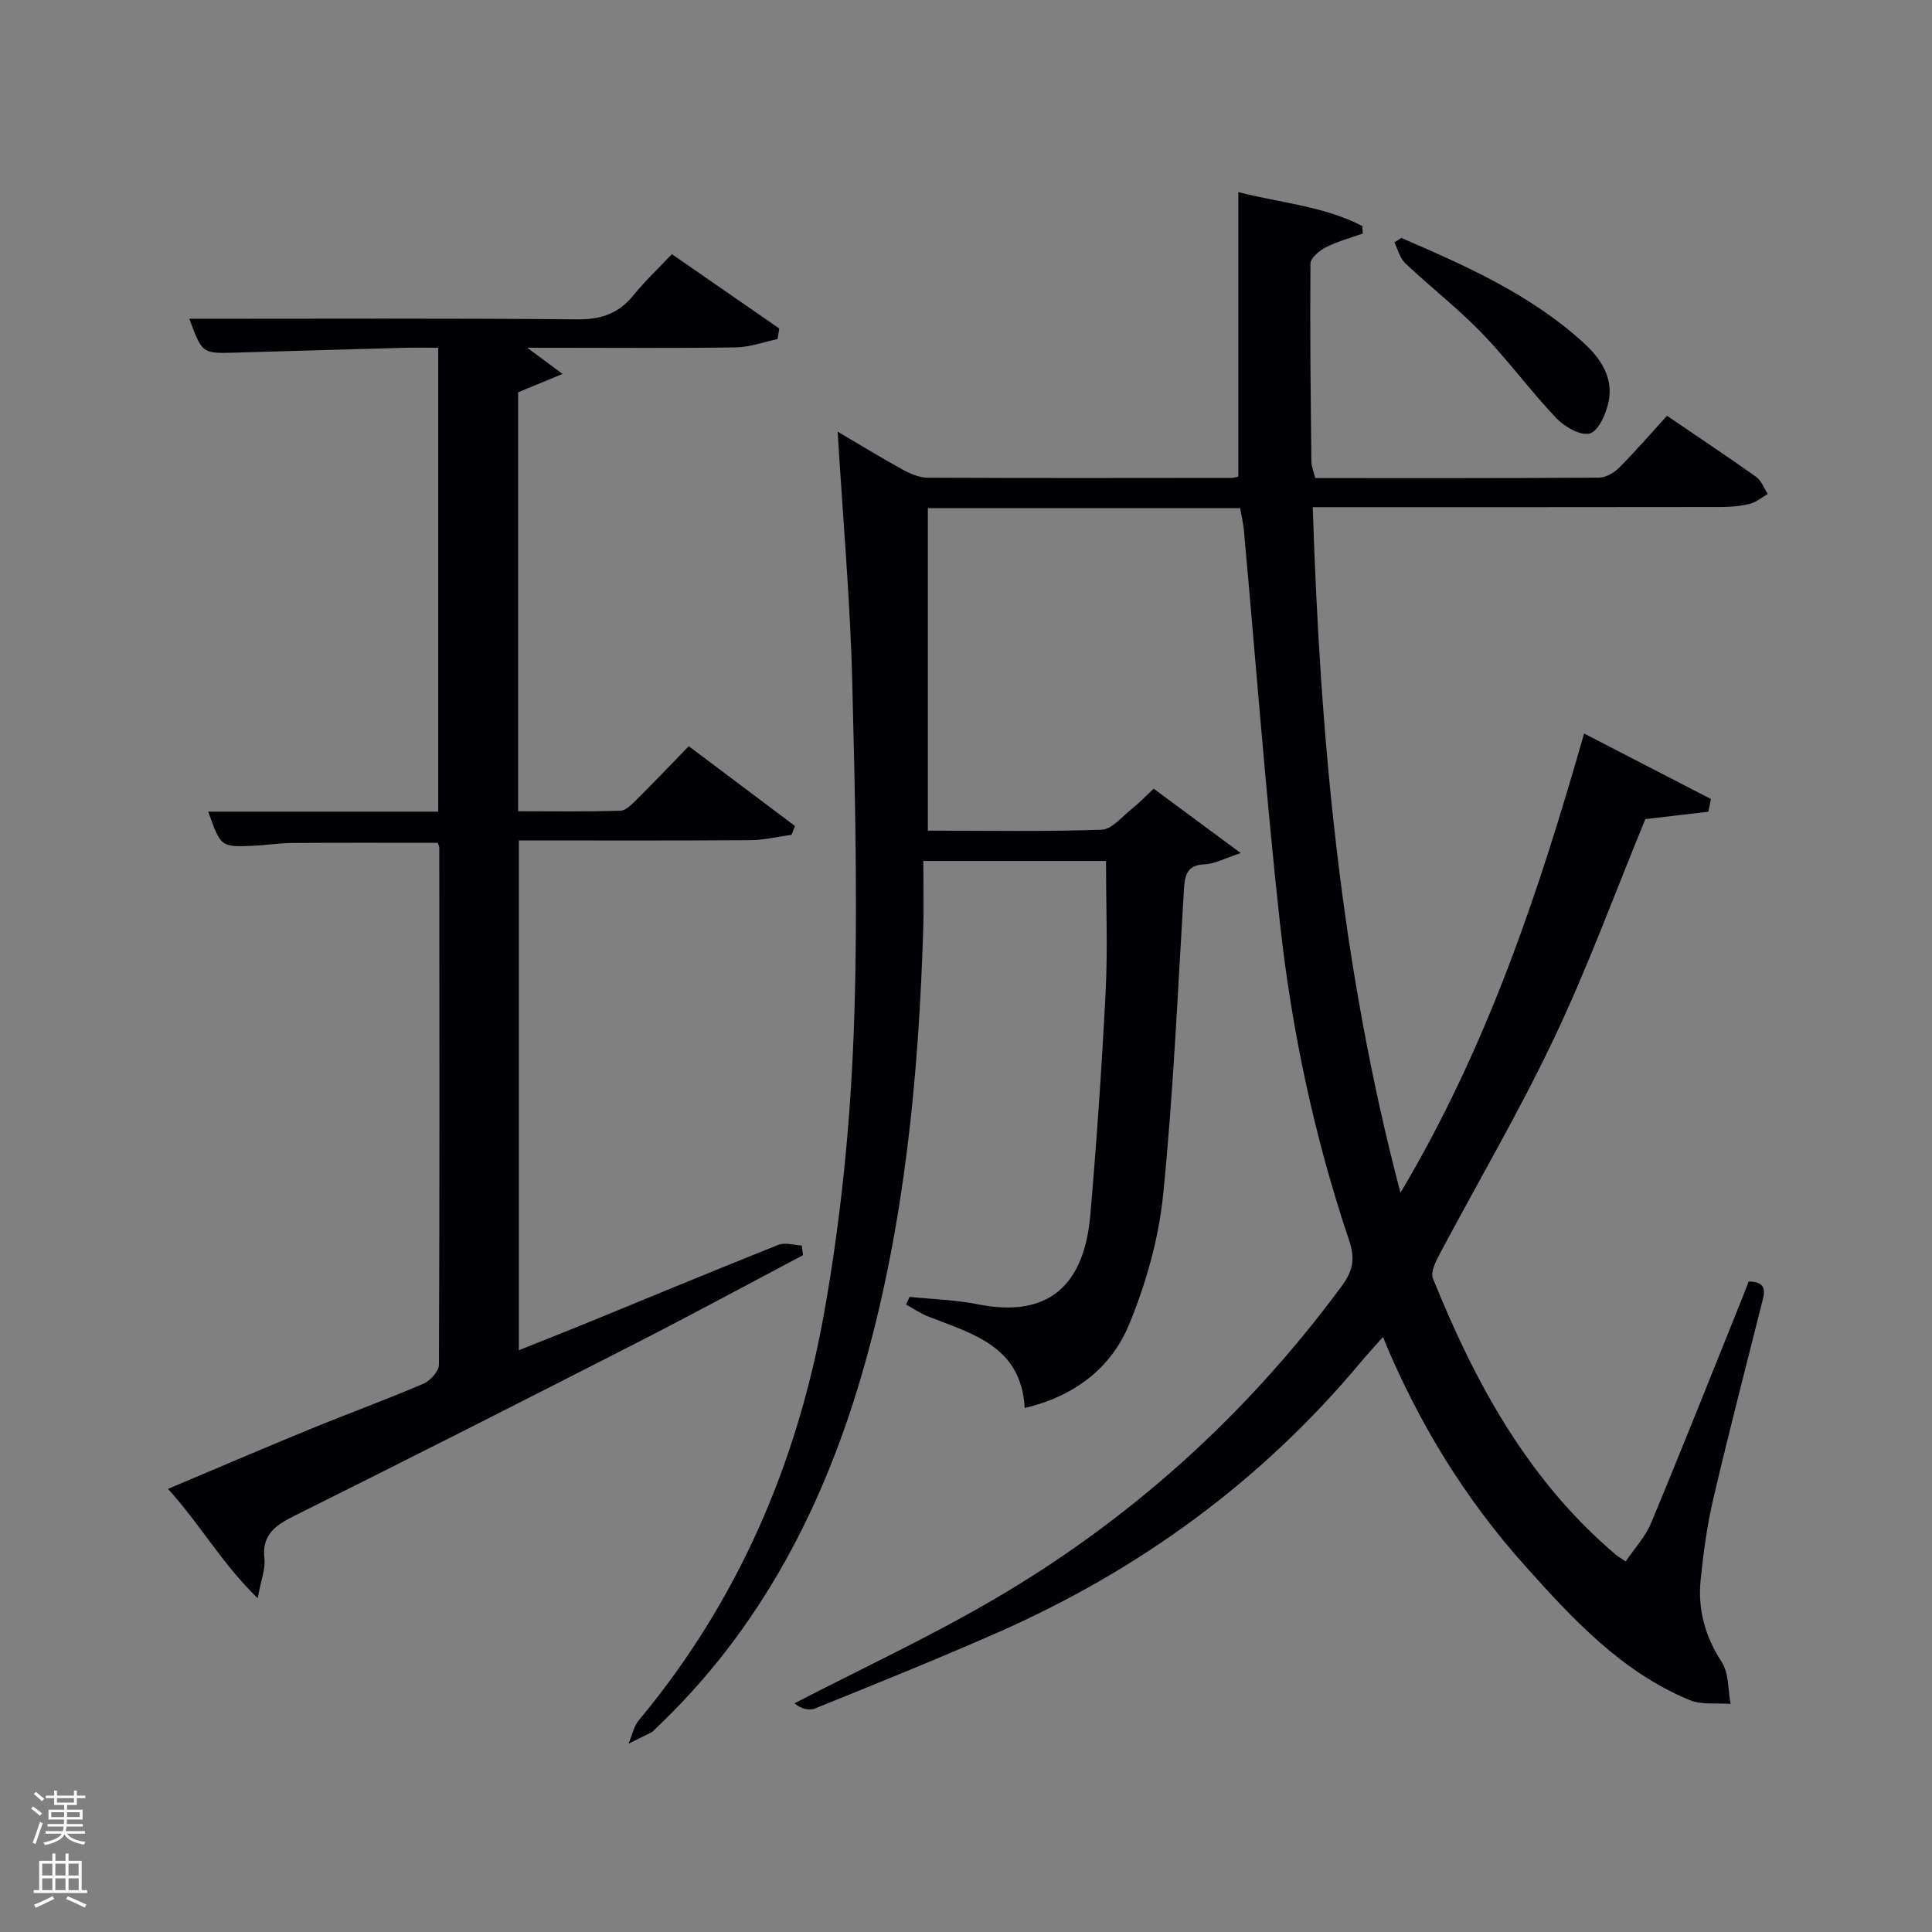 <svg enable-background="new 0 0 400 400" viewBox="0 0 400 400" xmlns="http://www.w3.org/2000/svg"><rect x="0" y="0" width="400" height="400" fill="#808080" stroke="none"/><path d="m6.44 374.46.42-.45c.65.47 1.27.95 1.85 1.44l-.45.49c-.65-.56-1.25-1.06-1.82-1.48m.93 7.33-.63-.26c.55-1.36 1.05-2.8 1.52-4.33.19.1.38.19.59.27-.46 1.29-.95 2.73-1.48 4.32m-.38-10.38.44-.42c.43.34 1.01.82 1.74 1.44l-.49.49c-.53-.51-1.09-1.01-1.69-1.51m2.5.35h1.72v-1.04h.59v1.04h3.52v-1.04h.59v1.04h1.75v.53h-1.75v1.42h-2.03v.97h3.22v2.03h-3.24c0 .35-.01.66-.03.93h3.32v.53h-3.37c-.03.27-.08.58-.15.94h3.96v.53h-3.71c.67.92 1.93 1.48 3.79 1.68-.13.24-.23.44-.29.59-2.13-.38-3.48-1.08-4.04-2.12-.43.97-1.77 1.72-4.03 2.23-.09-.19-.2-.37-.33-.55 2.1-.42 3.37-1.03 3.81-1.83h-3.36v-.53h3.58c.08-.29.13-.61.16-.94h-3.33v-.53h3.39c.02-.27.04-.58.04-.93h-3.23v-2.03h3.25v-.97h-2.07v-1.42h-1.73zm1.12 3.44v1h2.65c.01-.3.02-.44.02-.4v-.25-.35zm1.19-2h3.52v-.91h-3.52zm4.71 2h-2.63v.59c0 .15-.01.28-.01.4h2.64z" fill="#fafbfc"/><path d="m13.56 383.74h.63v1.52h2.72v6.07h1.13v.6h-11.06v-.6h1.13v-6.07h2.73v-1.52h.63v1.52h2.1v-1.52zm-2.69 8.83.38.56c-1.24.63-2.53 1.25-3.85 1.85-.1-.21-.21-.42-.34-.63 1.36-.55 2.63-1.15 3.81-1.78m-2.13-4.27h2.1v-2.45h-2.1zm0 3.04h2.1v-2.46h-2.1zm2.72-3.04h2.1v-2.45h-2.1zm0 3.04h2.1v-2.46h-2.1zm6.07 3.6c-1.41-.71-2.7-1.3-3.86-1.78l.35-.56c1.45.62 2.75 1.19 3.88 1.72zm-1.25-9.09h-2.1v2.45h2.1zm-2.09 5.49h2.1v-2.46h-2.1z" fill="#fafbfc"/><g fill="#010105"><path d="m256.75 105.2c-21.8 0-43.25 0-64.65 0v66.78c12.41 0 24.21.22 35.98-.2 2.15-.08 4.26-2.74 6.28-4.34 1.43-1.13 2.69-2.47 4.49-4.15 5.6 4.14 11.21 8.28 18.04 13.33-3.51 1.15-5.44 2.25-7.4 2.32-3.7.13-4.18 2.17-4.37 5.21-1.28 21.07-2.19 42.18-4.3 63.17-.92 9.09-3.51 18.29-6.99 26.76-3.73 9.07-11.26 14.98-21.68 17.43-.71-12.82-10.78-15.34-19.93-18.92-1.62-.63-3.09-1.66-4.64-2.5.25-.53.49-1.06.74-1.59 4.74.49 9.54.62 14.19 1.55 12.61 2.51 21.8-1.92 23.23-18.49 1.32-15.39 2.39-30.81 3.17-46.24.45-8.91.08-17.87.08-27.07-12.41 0-24.51 0-37.83 0 0 4.84.13 9.61-.02 14.36-.96 30.3-3.84 60.39-12.06 89.68-8.13 28.97-21.47 55.08-43.74 75.98-.12.11-.22.27-.36.34-1.61.81-3.23 1.61-4.85 2.41.7-1.64 1.06-3.57 2.15-4.88 20.52-24.62 32.78-53.18 38.36-84.38 3.38-18.9 5.34-38.2 6.09-57.39.94-24.24.33-48.56-.27-72.84-.42-17.09-1.95-34.16-3.03-52.16 4.89 2.88 9.18 5.51 13.58 7.92 1.53.84 3.36 1.6 5.06 1.61 21 .1 41.99.06 62.99.04.47 0 .93-.19 1.32-.28 0-19.51 0-38.89 0-58.89 8.6 2.23 17.63 2.87 25.67 7.02.03.52.07 1.04.1 1.56-2.56.92-5.23 1.62-7.63 2.84-1.34.68-3.19 2.21-3.2 3.38-.12 13.66.04 27.32.19 40.98.01 1.09.5 2.18.8 3.43 19.78 0 39.27.04 58.75-.09 1.42-.01 3.13-1.02 4.19-2.08 3.39-3.41 6.53-7.05 9.88-10.73 6.74 4.59 12.67 8.53 18.47 12.66 1.08.77 1.61 2.33 2.39 3.53-1.21.7-2.35 1.7-3.66 2.03-1.9.48-3.93.66-5.9.67-26.16.04-52.33.03-78.49.03-1.8 0-3.59 0-6.15 0 1.53 47.77 5.72 94.69 18.16 141.95 18.06-30.34 28.62-62.22 38.02-95.08 9.15 4.72 17.7 9.13 26.25 13.55-.18.88-.35 1.76-.53 2.64-4.39.52-8.79 1.03-13.04 1.53-6.21 15.07-11.86 30.55-18.89 45.36-7.25 15.29-15.87 29.92-23.8 44.89-.78 1.47-1.79 3.59-1.29 4.84 8.73 21.64 19.71 41.84 37.9 57.23.37.32.81.55 2.01 1.37 1.8-2.66 4.08-5.11 5.28-8 6.45-15.49 12.63-31.09 18.9-46.65.43-1.07.84-2.14 1.29-3.31 4.2.05 3.21 2.57 2.6 4.98-3.35 13.36-6.82 26.69-9.95 40.09-1.28 5.47-2.02 11.09-2.6 16.69-.63 6.13.91 11.71 4.36 17.02 1.51 2.31 1.28 5.75 1.84 8.68-2.84-.23-5.98.24-8.49-.8-14.11-5.85-24.22-16.79-34.11-27.85-12.41-13.87-22.05-29.52-29.38-47.31-1.8 2.04-3.34 3.7-4.78 5.43-20.58 24.58-45.83 42.92-75.08 55.79-12.46 5.48-25.09 10.57-37.71 15.68-1.31.53-3.05-.02-4.26-1.07 13.57-7.01 27.44-13.49 40.64-21.14 28.72-16.65 52.94-38.51 72.69-65.28 2.25-3.06 2.8-5.56 1.52-9.37-7.23-21.45-11.92-43.54-14.37-66-2.94-26.92-4.97-53.94-7.42-80.91-.13-1.59-.52-3.16-.8-4.75z"/><path d="m39.2 66c27.03 0 53.68-.13 80.33.12 4.93.05 8.56-1.21 11.63-5 2.39-2.95 5.19-5.58 7.94-8.5 7.7 5.33 14.97 10.36 22.24 15.39-.12.73-.24 1.46-.35 2.19-2.86.6-5.71 1.67-8.58 1.72-12.5.19-25 .08-37.5.08-1.59 0-3.19 0-5.74 0 2.6 1.93 4.35 3.23 7.3 5.42-3.72 1.54-6.3 2.6-9.2 3.8v86.74c7.02 0 14.11.12 21.19-.11 1.2-.04 2.49-1.46 3.51-2.47 3.43-3.4 6.75-6.9 10.63-10.89 7.47 5.62 14.73 11.07 21.99 16.52-.24.61-.47 1.22-.71 1.83-2.86.39-5.72 1.09-8.58 1.11-15.83.11-31.65.05-47.88.05v105.55c4.73-1.89 9.4-3.73 14.05-5.63 13.22-5.41 26.41-10.9 39.68-16.19 1.38-.55 3.22.06 4.85.14.08.67.17 1.34.25 2.01-11.56 6.1-23.06 12.33-34.7 18.28-23.41 11.96-46.86 23.86-70.39 35.57-4.02 2-7.01 3.88-6.41 9.04.23 2.01-.67 4.15-1.4 8.13-7.52-7.32-11.98-15.43-18.58-22.64 10.16-4.28 19.72-8.39 29.35-12.34 7.83-3.21 15.8-6.12 23.58-9.45 1.41-.6 3.17-2.6 3.18-3.95.15-35.66.1-71.33.07-106.99 0-.3-.18-.61-.32-1.03-10.07 0-20.16-.04-30.26.03-2.65.02-5.29.47-7.94.58-6.72.28-6.72.25-9.32-7.07h47.62c0-32.03 0-63.63 0-96.04-2.28 0-4.7-.06-7.11.01-11.65.31-23.29.67-34.93 1-6.84.19-6.84.18-9.49-7.01z"/><path d="m290.13 49.26c13.39 5.79 26.73 11.68 37.73 21.71 3.62 3.3 6.21 7.25 5.17 12.27-.51 2.45-2.08 5.99-3.88 6.5-1.91.54-5.25-1.39-6.96-3.19-5.36-5.65-9.99-12.01-15.4-17.6-4.96-5.12-10.64-9.53-15.84-14.44-1.12-1.05-1.52-2.86-2.26-4.31.48-.31.96-.62 1.44-.94z"/></g></svg>